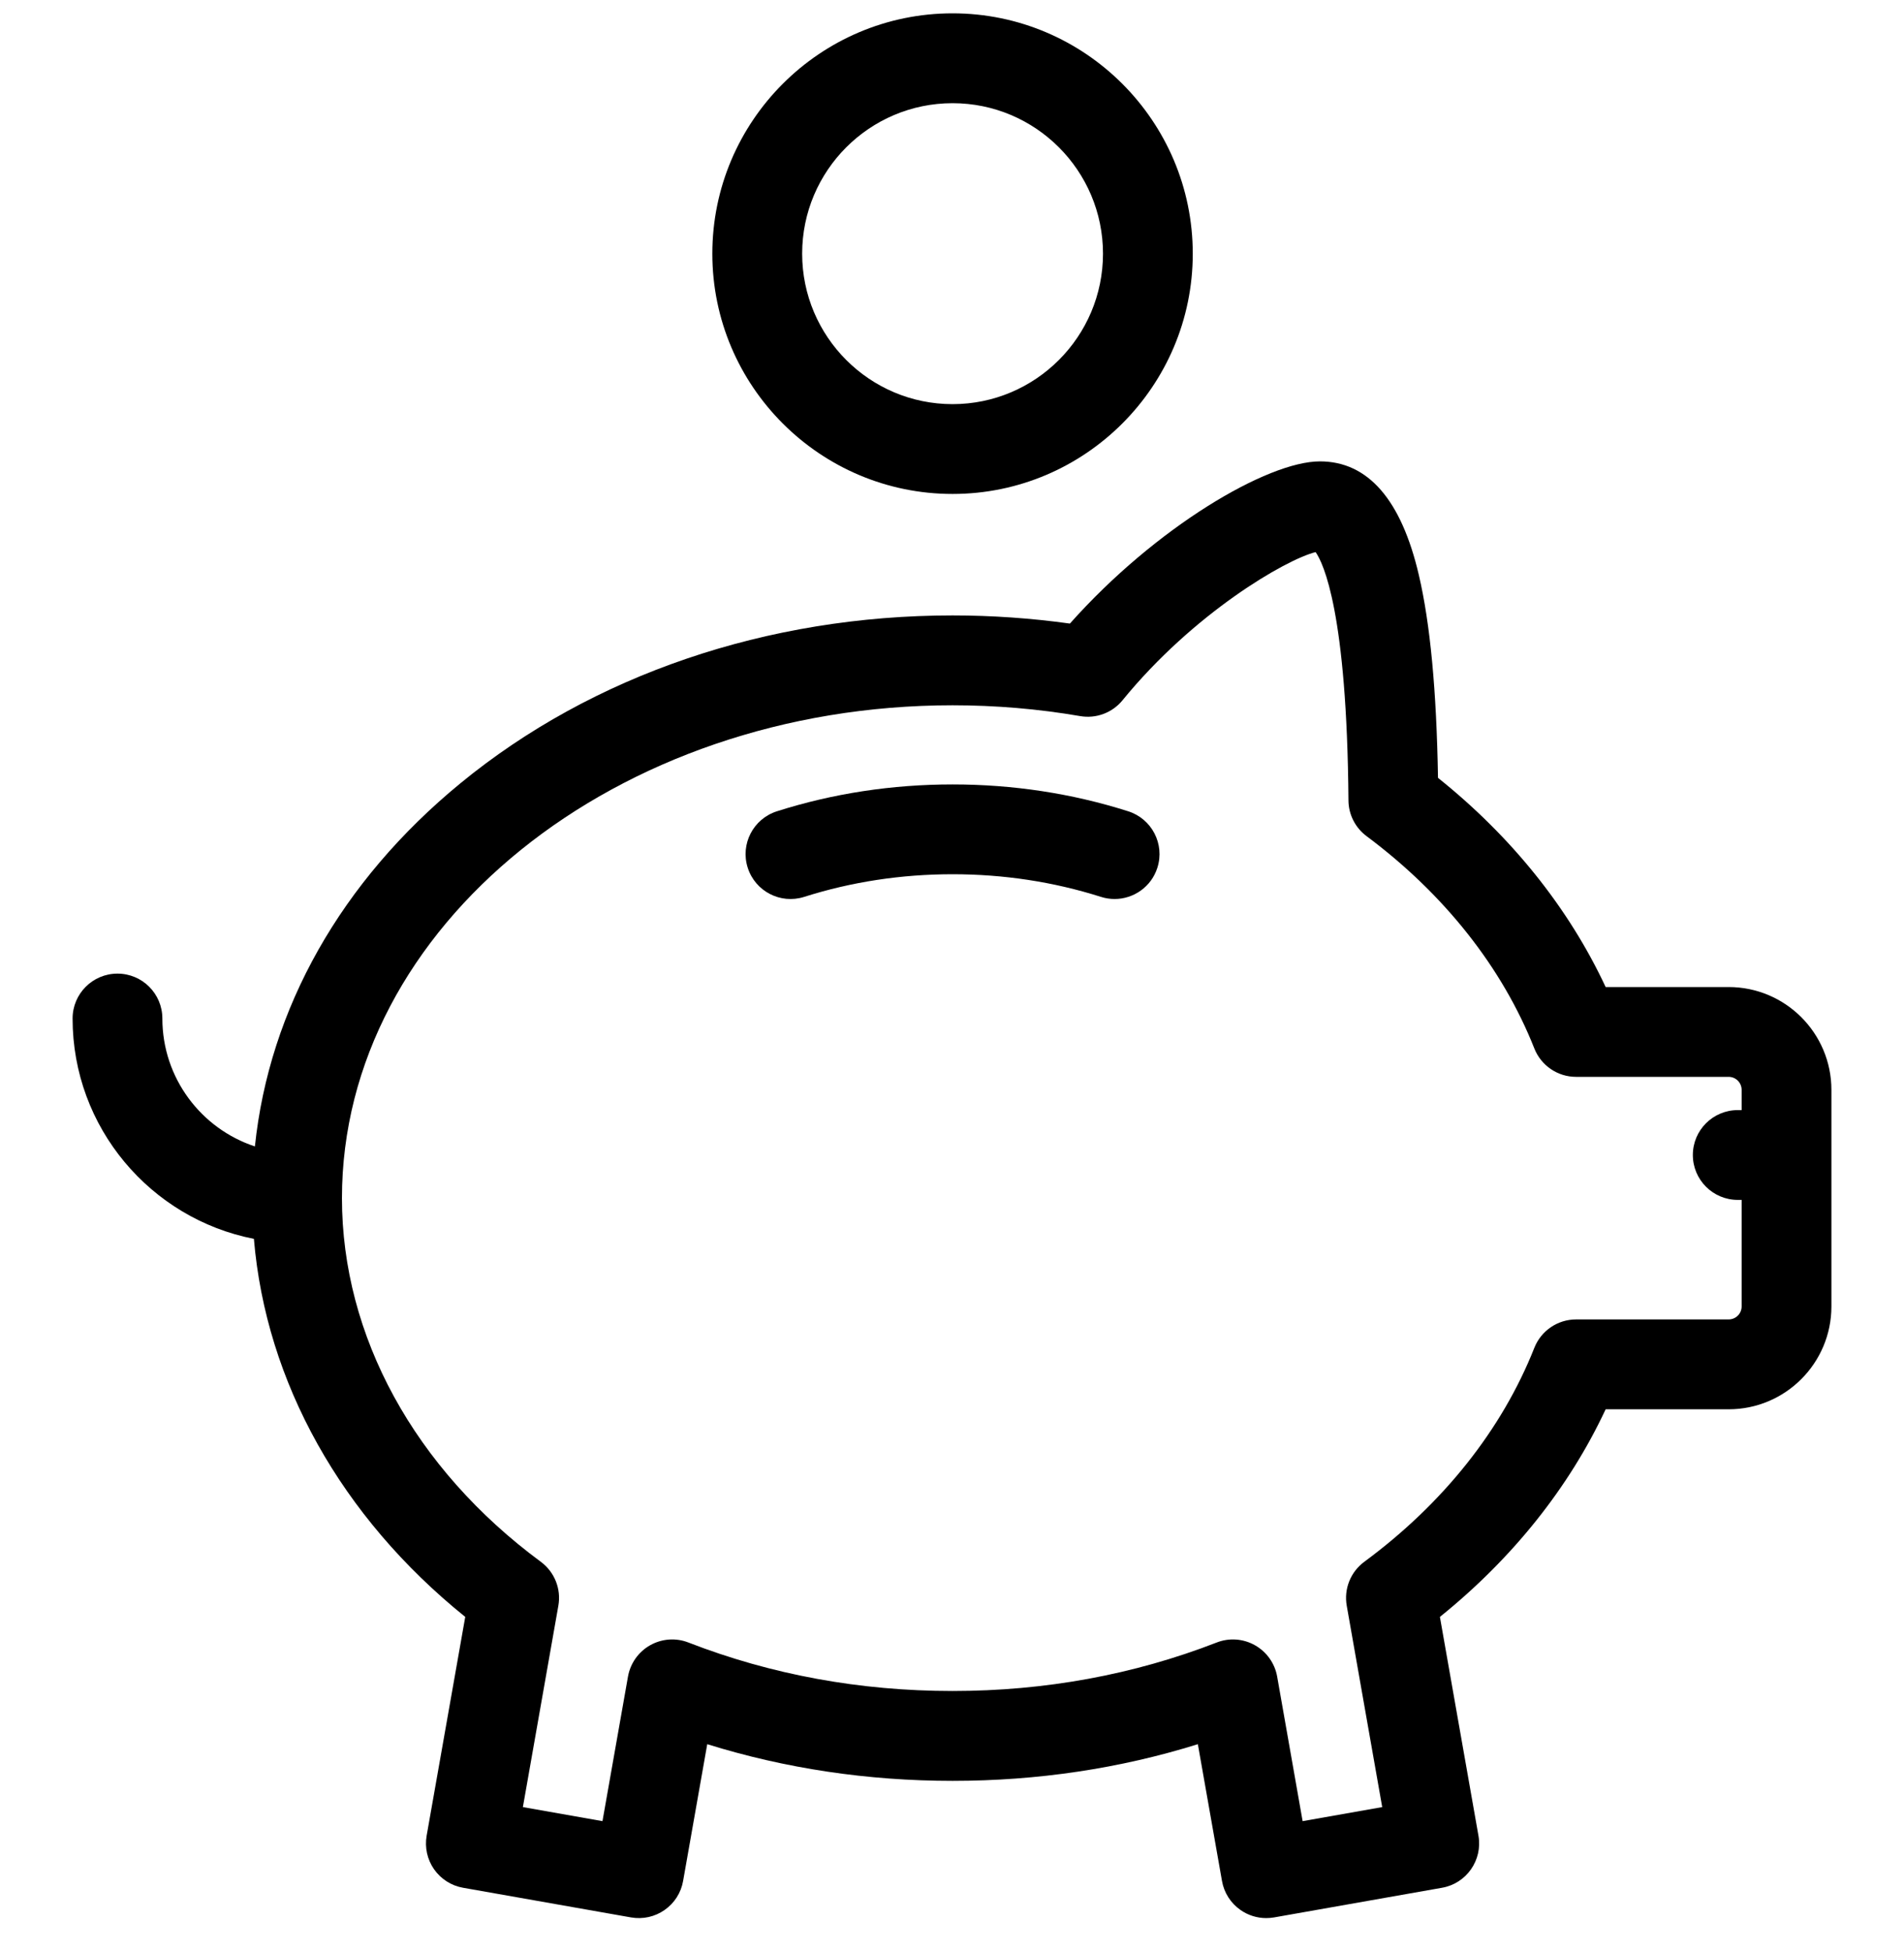 <svg width="40" height="41" viewBox="0 0 40 41" fill="none" xmlns="http://www.w3.org/2000/svg">
<g clip-path="url(#clip0_1_457)">
<path d="M36.316 20.728H33.732C32.959 19.072 31.755 17.57 30.21 16.335C30.179 14.496 30.047 13.1 29.808 12.077C29.439 10.493 28.739 9.689 27.729 9.689C26.627 9.689 24.281 11.068 22.477 13.095C21.664 12.982 20.837 12.924 20.012 12.924C16.116 12.924 12.445 14.175 9.676 16.446C7.164 18.506 5.657 21.183 5.355 24.075C4.227 23.703 3.411 22.64 3.411 21.389C3.411 20.868 2.989 20.446 2.468 20.446C1.947 20.446 1.525 20.868 1.525 21.389C1.525 23.679 3.166 25.592 5.334 26.016C5.587 29.023 7.167 31.855 9.774 33.955L8.963 38.55C8.92 38.797 8.976 39.05 9.119 39.255C9.263 39.46 9.482 39.6 9.728 39.643L13.258 40.266C13.505 40.309 13.758 40.253 13.963 40.109C14.168 39.966 14.308 39.747 14.351 39.5L14.858 36.628C16.501 37.139 18.229 37.398 20.012 37.398C21.794 37.398 23.523 37.14 25.165 36.628L25.672 39.5C25.715 39.747 25.855 39.966 26.06 40.109C26.219 40.221 26.409 40.28 26.601 40.28C26.655 40.28 26.71 40.275 26.765 40.266L30.295 39.643C30.808 39.553 31.15 39.063 31.06 38.55L30.25 33.955C31.776 32.726 32.965 31.236 33.732 29.595H36.316C37.507 29.595 38.475 28.626 38.475 27.436V22.887C38.475 21.696 37.507 20.728 36.316 20.728ZM36.316 27.708H33.111C32.724 27.708 32.377 27.944 32.234 28.304C31.555 30.02 30.32 31.574 28.661 32.798C28.373 33.011 28.23 33.368 28.293 33.721L29.038 37.949L27.366 38.244L26.831 35.208C26.782 34.93 26.61 34.688 26.364 34.55C26.118 34.411 25.823 34.39 25.56 34.493C23.82 35.169 21.954 35.511 20.012 35.511C18.069 35.511 16.203 35.169 14.463 34.493C14.2 34.39 13.905 34.411 13.659 34.55C13.413 34.688 13.242 34.93 13.193 35.208L12.657 38.244L10.985 37.949L11.73 33.721C11.793 33.368 11.65 33.011 11.362 32.798C8.707 30.838 7.184 28.054 7.184 25.161C7.184 19.454 12.938 14.811 20.012 14.811C20.913 14.811 21.815 14.887 22.692 15.038C23.027 15.096 23.368 14.969 23.583 14.705C25.072 12.88 27.002 11.754 27.639 11.594C27.803 11.829 28.298 12.865 28.329 16.81C28.331 17.105 28.472 17.382 28.709 17.559C30.343 18.777 31.562 20.319 32.234 22.018C32.377 22.378 32.724 22.614 33.111 22.614H36.316C36.466 22.614 36.589 22.736 36.589 22.887V23.312H36.508C35.987 23.312 35.564 23.734 35.564 24.255C35.564 24.776 35.987 25.198 36.508 25.198H36.589V27.436C36.589 27.586 36.466 27.708 36.316 27.708Z" fill="black"/>
<path d="M20.012 10.373C22.794 10.373 25.058 8.109 25.058 5.327C25.058 2.544 22.794 0.28 20.012 0.28C17.229 0.28 14.965 2.544 14.965 5.327C14.965 8.109 17.229 10.373 20.012 10.373ZM20.012 2.167C21.754 2.167 23.172 3.584 23.172 5.327C23.172 7.069 21.754 8.487 20.012 8.487C18.269 8.487 16.852 7.069 16.852 5.327C16.852 3.584 18.269 2.167 20.012 2.167Z" fill="black"/>
<path d="M23.702 17.037C22.523 16.662 21.282 16.473 20.012 16.473C18.741 16.473 17.5 16.662 16.322 17.037C15.825 17.195 15.55 17.725 15.708 18.221C15.866 18.718 16.396 18.992 16.893 18.835C17.886 18.519 18.936 18.359 20.012 18.359C21.088 18.359 22.137 18.519 23.131 18.835C23.226 18.865 23.322 18.879 23.416 18.879C23.816 18.879 24.188 18.623 24.315 18.221C24.473 17.725 24.198 17.195 23.702 17.037Z" fill="black"/>
</g>
<defs>
<clipPath id="clip0_1_457">
<rect width="40" height="40" fill="white" transform="translate(0 0.28)"/>
</clipPath>
</defs>
</svg>
